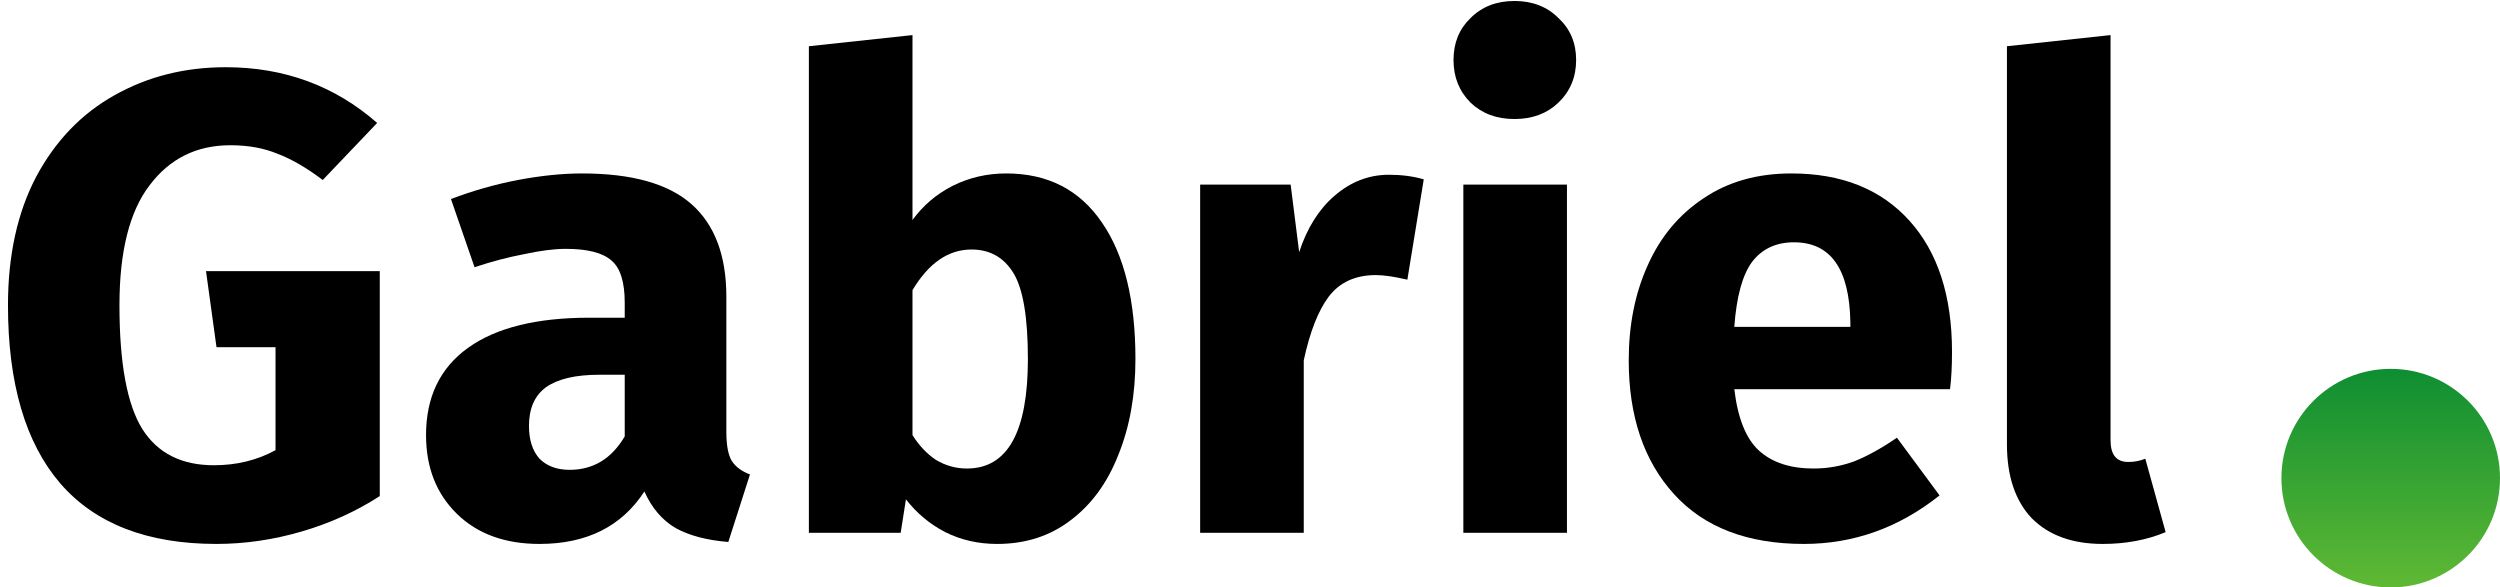 <svg width="183" height="43" viewBox="0 0 183 43" fill="none" xmlns="http://www.w3.org/2000/svg">
<path d="M16.52 4.92C20.808 4.92 24.504 6.28 27.608 9L23.624 13.176C22.44 12.28 21.336 11.64 20.312 11.256C19.32 10.84 18.168 10.632 16.856 10.632C14.392 10.632 12.424 11.608 10.952 13.56C9.48 15.48 8.744 18.408 8.744 22.344C8.744 26.6 9.304 29.624 10.424 31.416C11.544 33.176 13.288 34.056 15.656 34.056C17.32 34.056 18.824 33.688 20.168 32.952V25.416H15.848L15.08 19.848H27.8V36.312C26.072 37.432 24.168 38.296 22.088 38.904C20.008 39.512 17.928 39.816 15.848 39.816C10.792 39.816 6.984 38.344 4.424 35.4C1.864 32.424 0.584 28.072 0.584 22.344C0.584 18.696 1.272 15.56 2.648 12.936C4.056 10.312 5.96 8.328 8.36 6.984C10.792 5.608 13.512 4.92 16.52 4.92Z" fill="black"/>
<path d="M53.169 31.608C53.169 32.568 53.297 33.272 53.553 33.72C53.842 34.168 54.289 34.504 54.898 34.728L53.313 39.672C51.745 39.544 50.465 39.208 49.474 38.664C48.481 38.088 47.714 37.192 47.169 35.976C45.505 38.536 42.946 39.816 39.489 39.816C36.962 39.816 34.946 39.08 33.441 37.608C31.938 36.136 31.186 34.216 31.186 31.848C31.186 29.064 32.209 26.936 34.258 25.464C36.306 23.992 39.266 23.256 43.138 23.256H45.73V22.152C45.73 20.648 45.41 19.624 44.77 19.08C44.13 18.504 43.01 18.216 41.41 18.216C40.578 18.216 39.569 18.344 38.386 18.6C37.202 18.824 35.986 19.144 34.737 19.56L33.01 14.568C34.609 13.96 36.242 13.496 37.906 13.176C39.602 12.856 41.169 12.696 42.609 12.696C46.258 12.696 48.929 13.448 50.626 14.952C52.322 16.456 53.169 18.712 53.169 21.72V31.608ZM41.697 34.392C43.425 34.392 44.77 33.576 45.73 31.944V27.432H43.858C42.13 27.432 40.834 27.736 39.969 28.344C39.138 28.952 38.721 29.896 38.721 31.176C38.721 32.2 38.977 33 39.489 33.576C40.033 34.12 40.77 34.392 41.697 34.392Z" fill="black"/>
<path d="M73.658 12.696C76.698 12.696 79.034 13.896 80.666 16.296C82.298 18.664 83.114 21.992 83.114 26.28C83.114 28.904 82.698 31.24 81.866 33.288C81.066 35.336 79.898 36.936 78.362 38.088C76.858 39.24 75.066 39.816 72.986 39.816C71.61 39.816 70.346 39.528 69.194 38.952C68.074 38.376 67.114 37.576 66.314 36.552L65.93 39H59.21V3.384L66.794 2.568V16.104C67.562 15.048 68.538 14.216 69.722 13.608C70.938 13 72.25 12.696 73.658 12.696ZM70.778 34.296C73.754 34.296 75.242 31.624 75.242 26.28C75.242 23.24 74.89 21.144 74.186 19.992C73.482 18.84 72.458 18.264 71.114 18.264C69.418 18.264 67.978 19.256 66.794 21.24V31.848C67.274 32.616 67.85 33.224 68.522 33.672C69.226 34.088 69.978 34.296 70.778 34.296Z" fill="black"/>
<path d="M101.675 12.792C102.603 12.792 103.451 12.904 104.219 13.128L103.019 20.472C102.059 20.248 101.291 20.136 100.715 20.136C99.211 20.136 98.059 20.664 97.259 21.72C96.491 22.744 95.883 24.296 95.435 26.376V39H87.851V13.512H94.475L95.099 18.456C95.675 16.696 96.539 15.32 97.691 14.328C98.875 13.304 100.203 12.792 101.675 12.792Z" fill="black"/>
<path d="M114.701 13.512V39H107.117V13.512H114.701ZM110.861 0.072C112.173 0.072 113.245 0.488 114.077 1.32C114.941 2.12 115.373 3.144 115.373 4.392C115.373 5.64 114.941 6.68 114.077 7.512C113.245 8.312 112.173 8.712 110.861 8.712C109.549 8.712 108.477 8.312 107.645 7.512C106.813 6.68 106.397 5.64 106.397 4.392C106.397 3.144 106.813 2.12 107.645 1.32C108.477 0.488 109.549 0.072 110.861 0.072Z" fill="black"/>
<path d="M142.887 25.752C142.887 26.808 142.839 27.72 142.743 28.488H126.951C127.207 30.632 127.815 32.136 128.775 33C129.735 33.864 131.063 34.296 132.759 34.296C133.783 34.296 134.775 34.12 135.735 33.768C136.695 33.384 137.735 32.808 138.855 32.04L141.975 36.264C138.999 38.632 135.687 39.816 132.039 39.816C127.911 39.816 124.743 38.6 122.535 36.168C120.327 33.736 119.223 30.472 119.223 26.376C119.223 23.784 119.687 21.464 120.615 19.416C121.543 17.336 122.903 15.704 124.695 14.52C126.487 13.304 128.631 12.696 131.127 12.696C134.807 12.696 137.687 13.848 139.767 16.152C141.847 18.456 142.887 21.656 142.887 25.752ZM135.447 23.592C135.383 19.688 134.007 17.736 131.319 17.736C130.007 17.736 128.983 18.216 128.247 19.176C127.543 20.136 127.111 21.72 126.951 23.928H135.447V23.592Z" fill="black"/>
<path d="M153.916 39.816C151.708 39.816 149.98 39.192 148.732 37.944C147.516 36.664 146.908 34.856 146.908 32.52V3.384L154.492 2.568V32.232C154.492 33.288 154.924 33.816 155.788 33.816C156.236 33.816 156.652 33.736 157.036 33.576L158.524 38.952C157.148 39.528 155.612 39.816 153.916 39.816Z" fill="black"/>
<path d="M175.572 31.128C176.756 31.128 177.764 31.56 178.596 32.424C179.46 33.256 179.892 34.264 179.892 35.448C179.892 36.664 179.46 37.704 178.596 38.568C177.764 39.4 176.756 39.816 175.572 39.816C174.356 39.816 173.316 39.4 172.452 38.568C171.62 37.704 171.204 36.664 171.204 35.448C171.204 34.264 171.62 33.256 172.452 32.424C173.316 31.56 174.356 31.128 175.572 31.128Z" fill="black"/>
<path d="M183 35C183 39.418 179.418 43 175 43C170.582 43 167 39.418 167 35C167 30.582 170.582 27 175 27C179.418 27 183 30.582 183 35Z" fill="url(#paint0_linear_8_590)"/>
<defs>
<linearGradient id="paint0_linear_8_590" x1="175" y1="27" x2="175" y2="43" gradientUnits="userSpaceOnUse">
<stop stop-color="#0E8E32"/>
<stop offset="1" stop-color="#5FB934"/>
</linearGradient>
</defs>
</svg>
